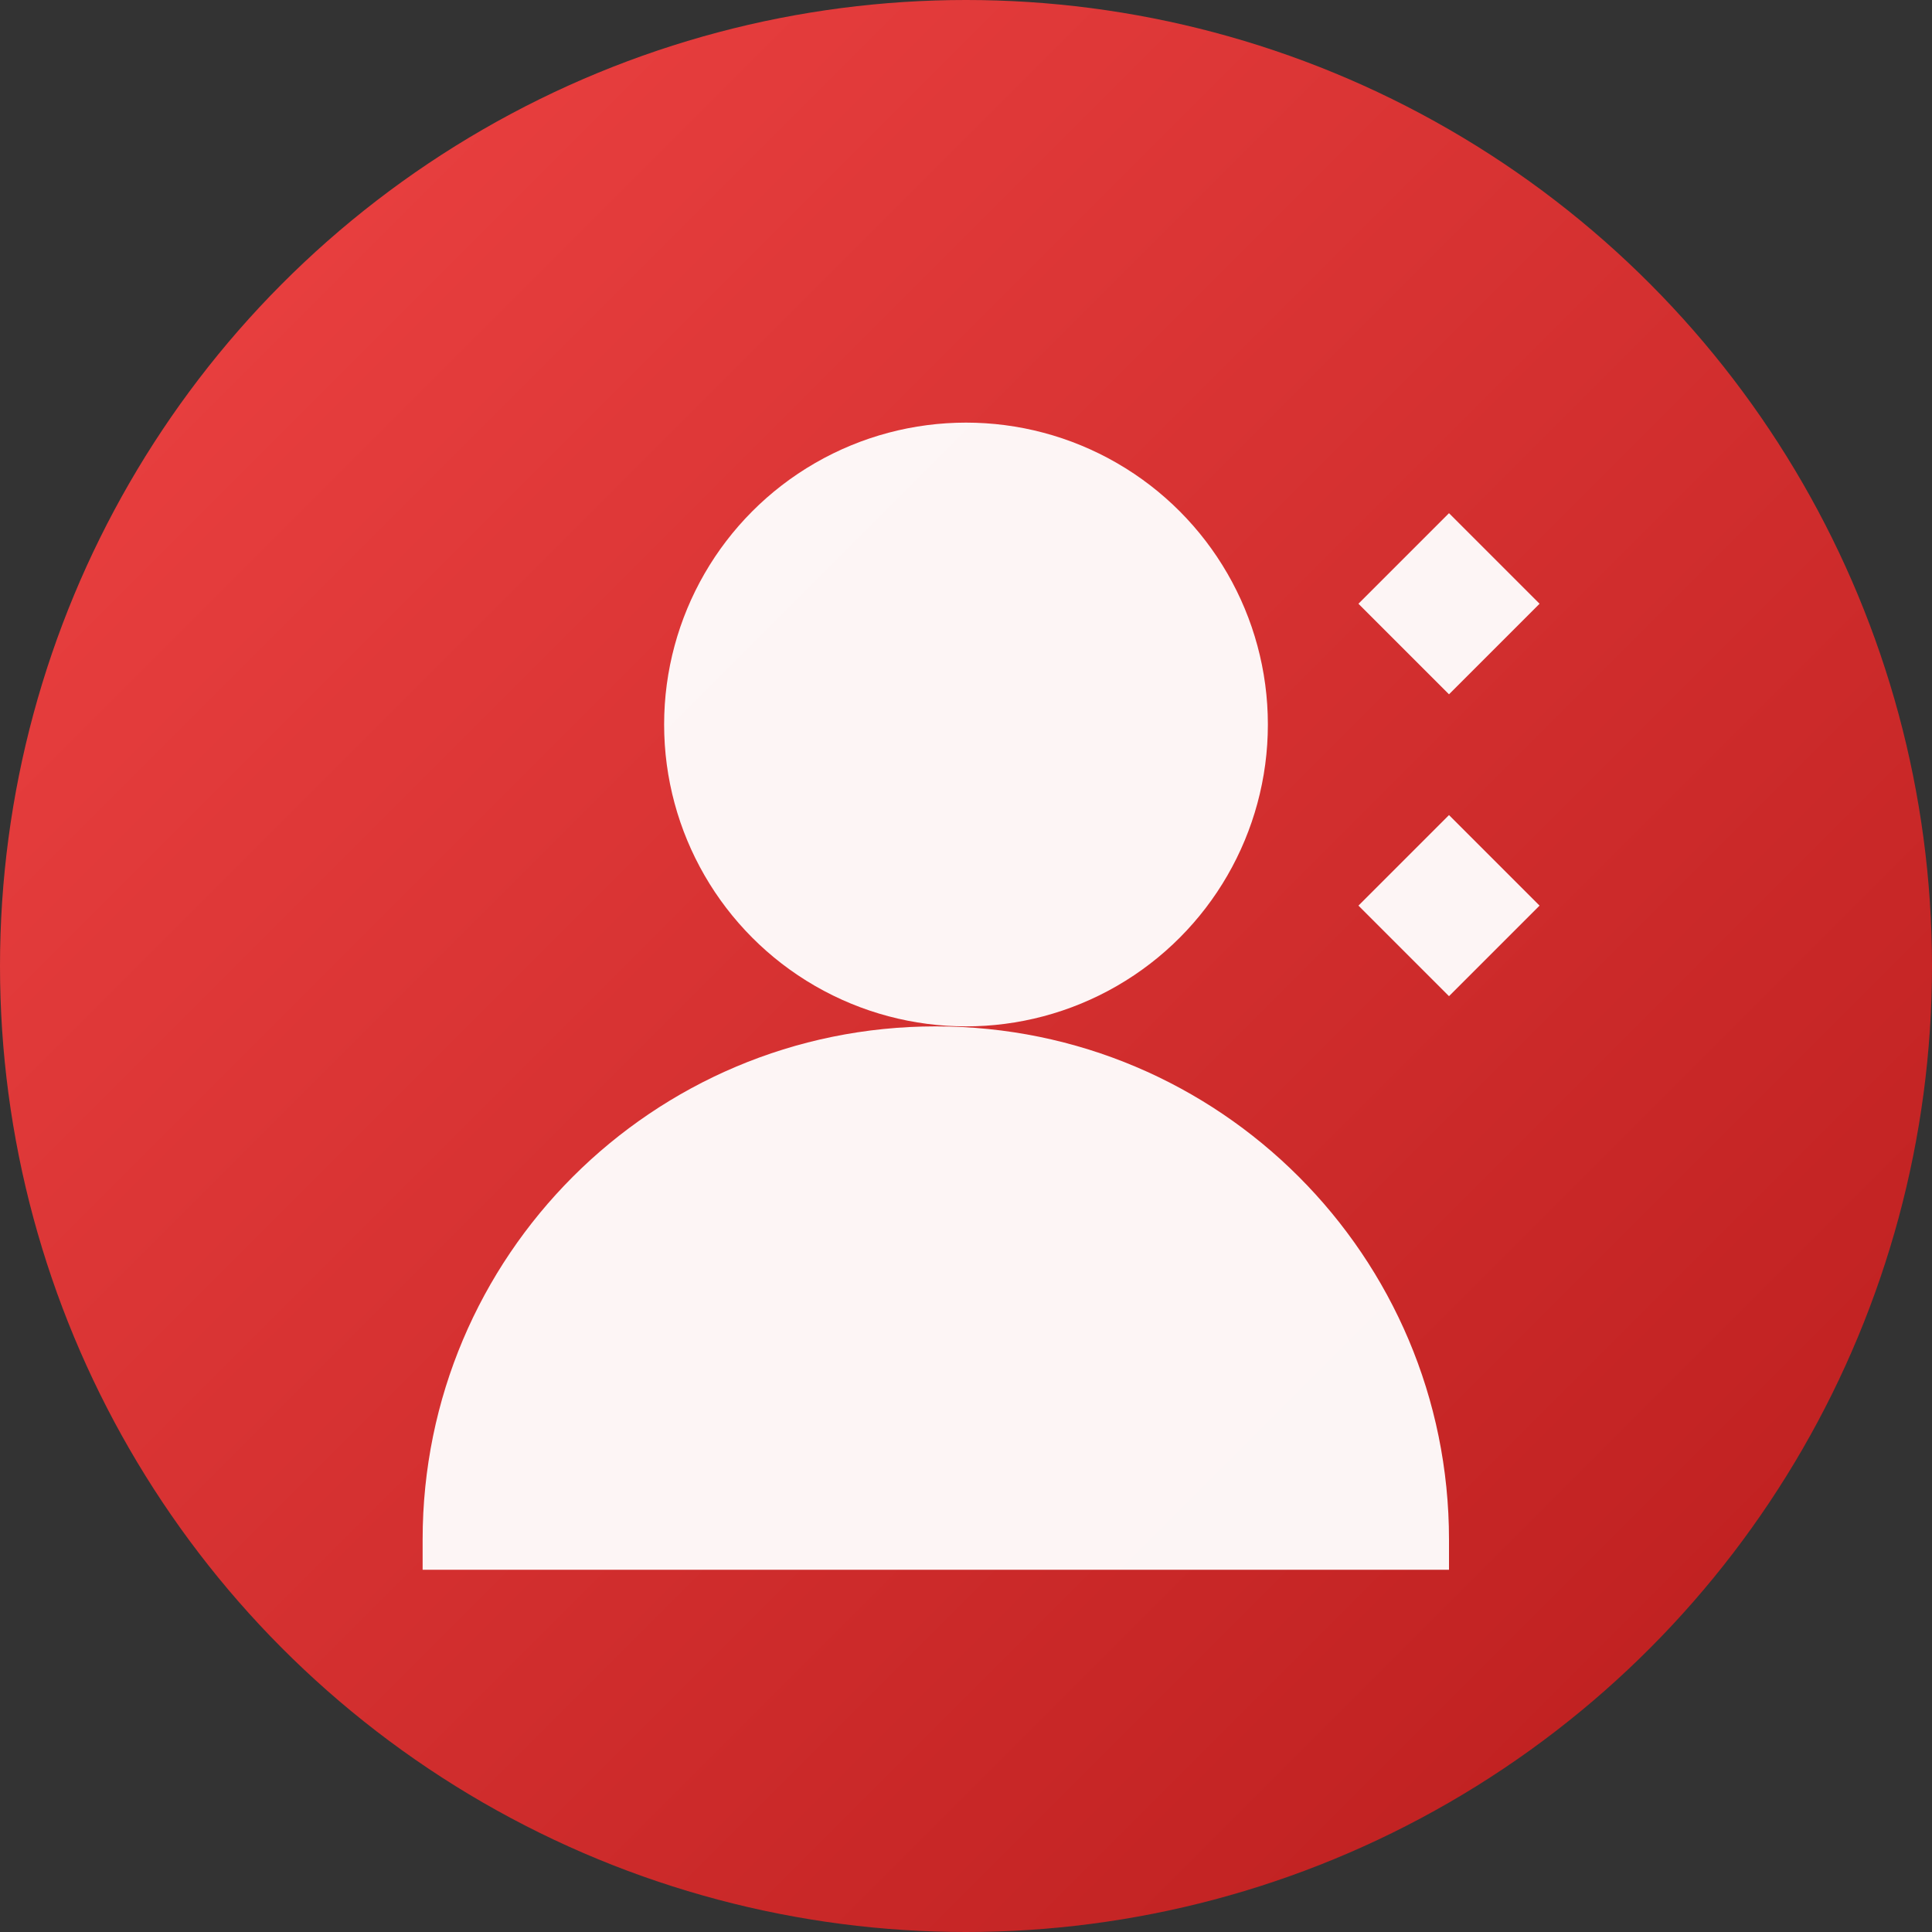 <svg xmlns="http://www.w3.org/2000/svg" viewBox="0 0 128 128">
  <rect x="0" y="0" width="128" height="128" fill="#333333" stroke="none"/>
  <defs>
    <linearGradient id="g" x1="0" y1="0" x2="1" y2="1">
      <stop offset="0" stop-color="#ef4444"/>
      <stop offset="1" stop-color="#b91c1c"/>
    </linearGradient>
  </defs>
  <circle cx="64" cy="64" r="64" fill="url(#g)"/>
  <g fill="#fff" opacity="0.95">
    <circle cx="64" cy="48" r="20"/>
    <path d="M28 102c0-18.78 15.22-34 34-34s34 15.22 34 34v2H28z"/>
    <path d="M90 40l6-6 6 6-6 6zM90 60l6-6 6 6-6 6z"/>
  </g>
</svg>

